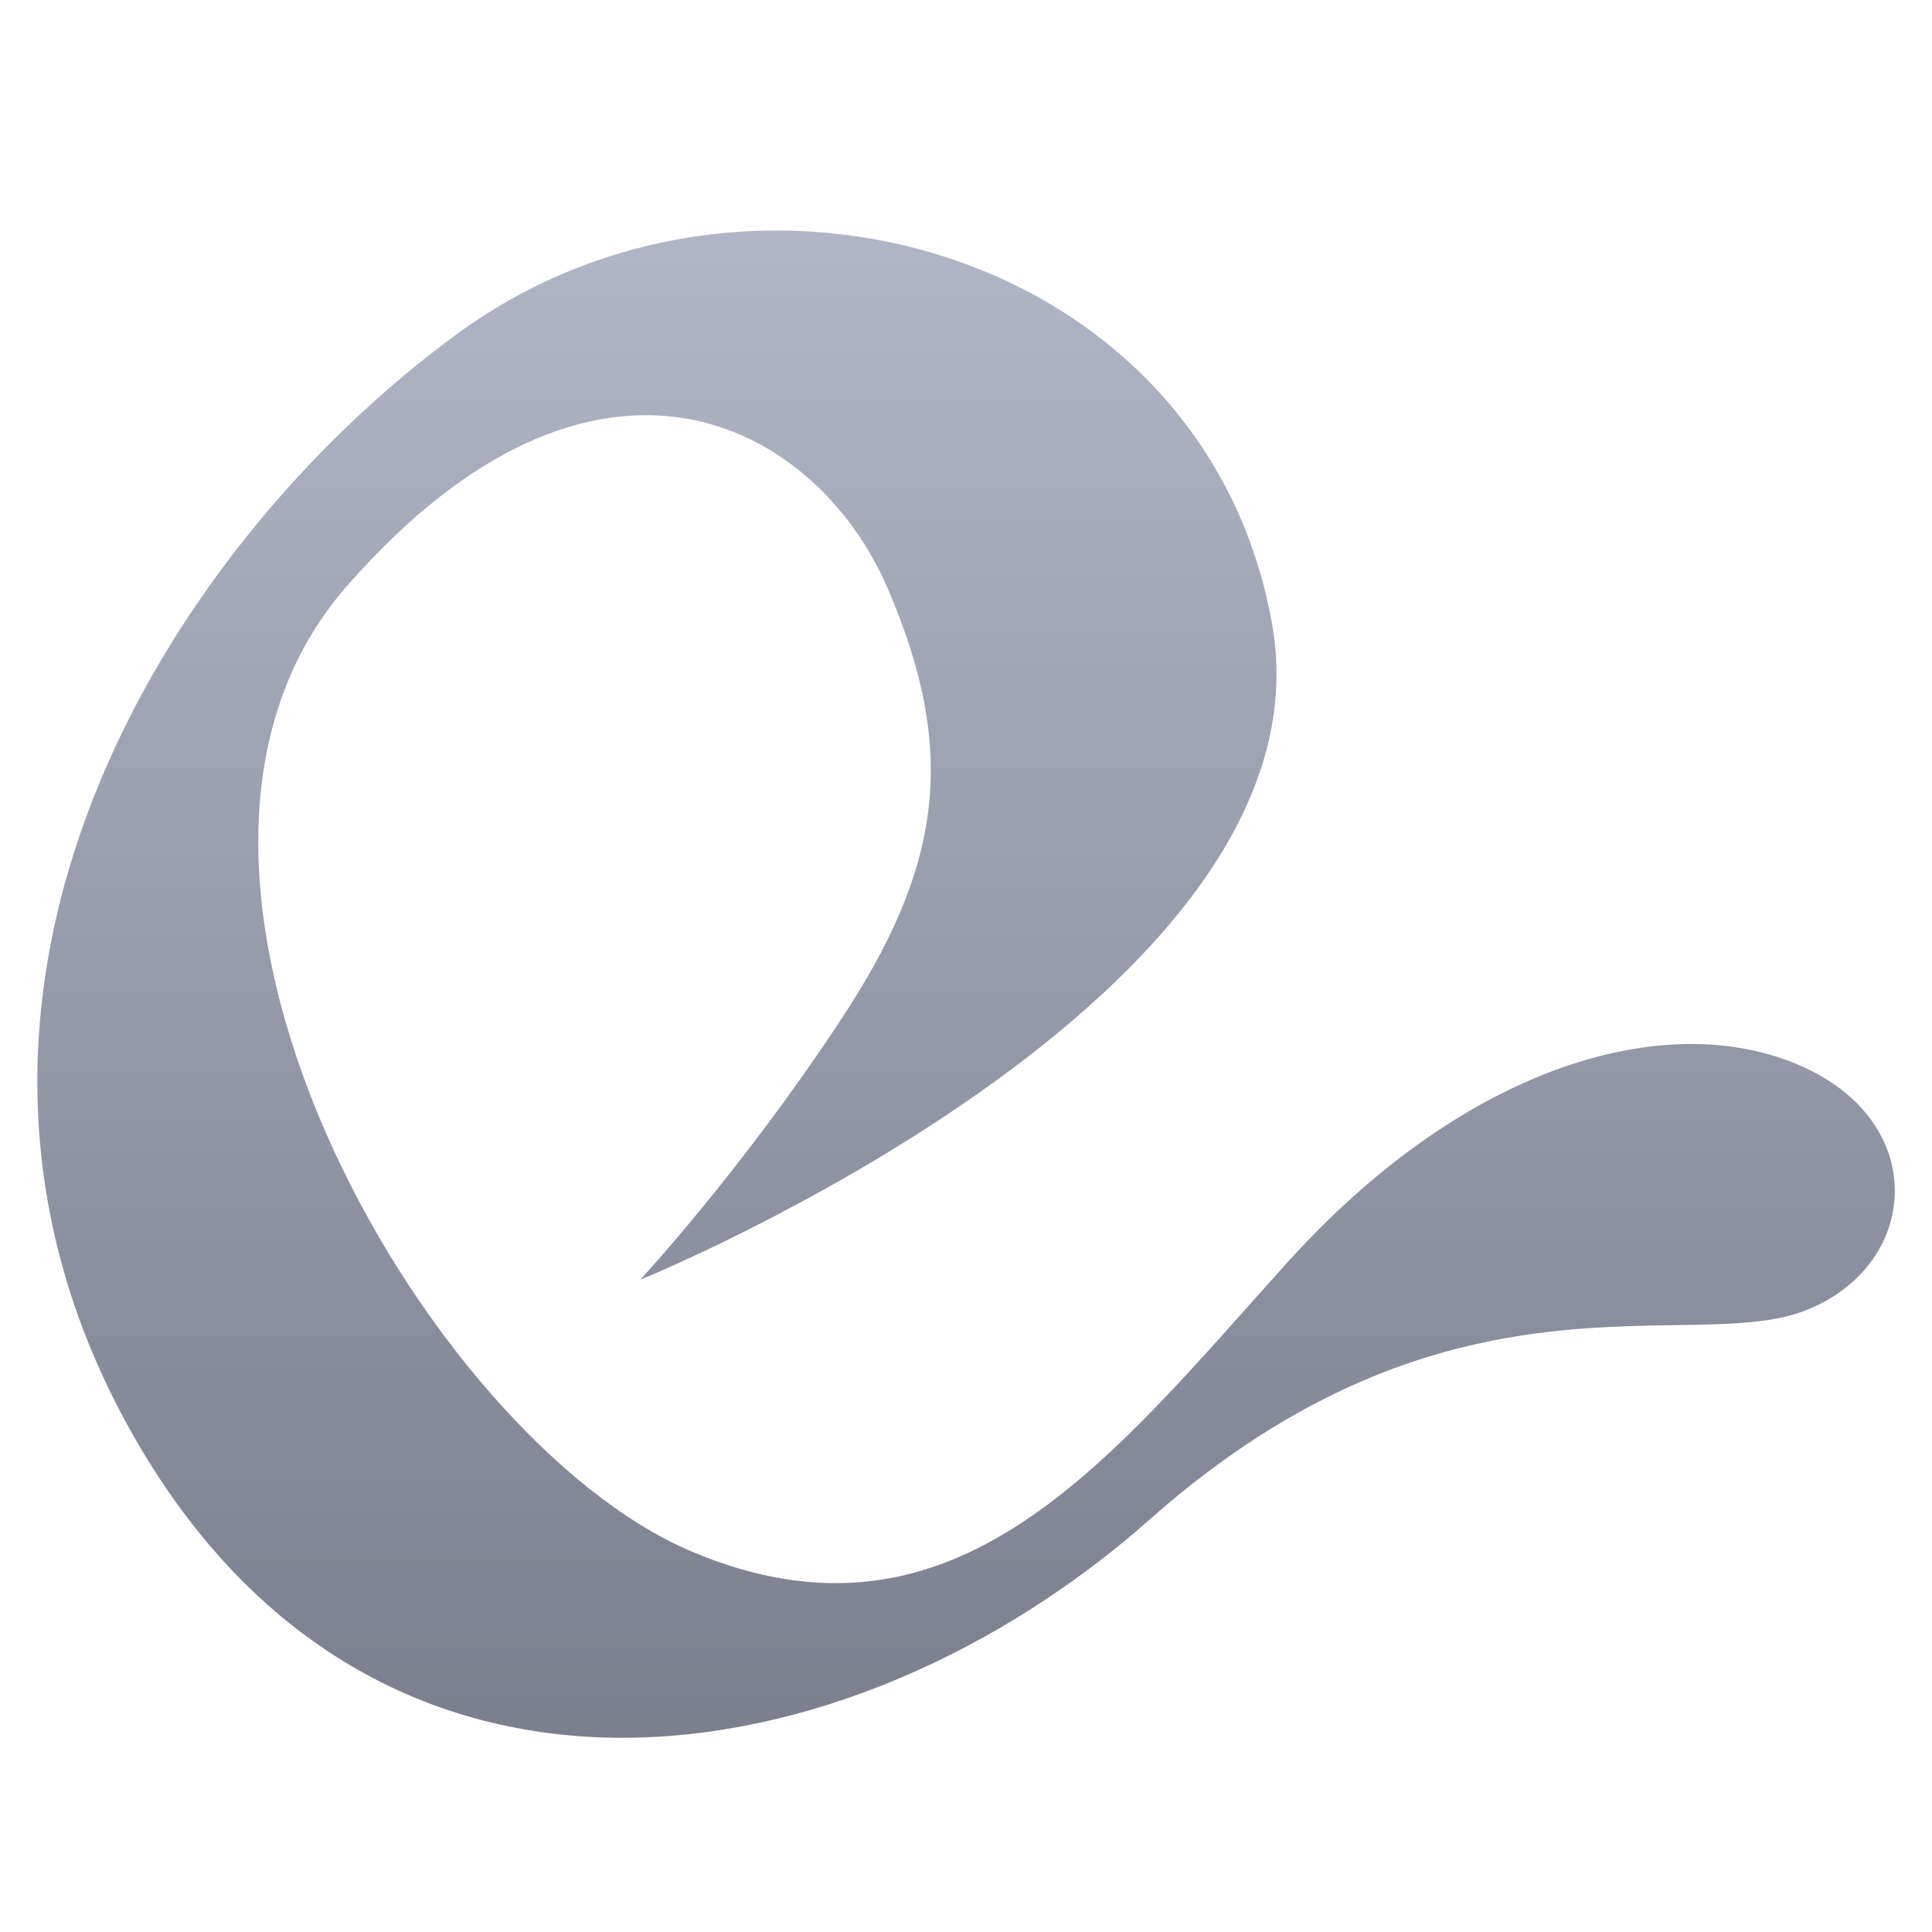 <svg xmlns="http://www.w3.org/2000/svg" xmlns:xlink="http://www.w3.org/1999/xlink" width="64" height="64" viewBox="0 0 64 64" version="1.1"><defs><linearGradient id="linear0" gradientUnits="userSpaceOnUse" x1="0" y1="0" x2="0" y2="1" gradientTransform="matrix(71.025,0,0,76.593,0.321,-7.658)"><stop offset="0" style="stop-color:#c1c6d6;stop-opacity:1;"/><stop offset="1" style="stop-color:#6f7380;stop-opacity:1;"/></linearGradient></defs><g id="surface1"><path style=" stroke:none;fill-rule:nonzero;fill:url(#linear0);" d="M 21.215 42.391 C 21.215 42.391 44.348 32.988 42.137 20.66 C 39.938 8.328 24.883 3.938 15.168 11.043 C 5.441 18.141 -3.738 32.988 4.328 47.398 C 12.41 61.828 28.199 59.109 38.102 50.32 C 48.023 41.547 55.91 44.883 59.758 43.43 C 63.609 41.965 63.992 37.156 59.582 35.277 C 55.184 33.395 48.578 35.277 42.695 41.766 C 36.824 48.258 31.691 55.133 22.871 51.379 C 14.062 47.613 3.246 28.812 11.5 19.402 C 19.746 10 27.039 13.977 29.41 19.5 C 31.785 25.012 31.141 28.812 27.832 33.816 C 24.531 38.816 21.223 42.375 21.223 42.375 M 21.215 42.375 "/></g></svg>
